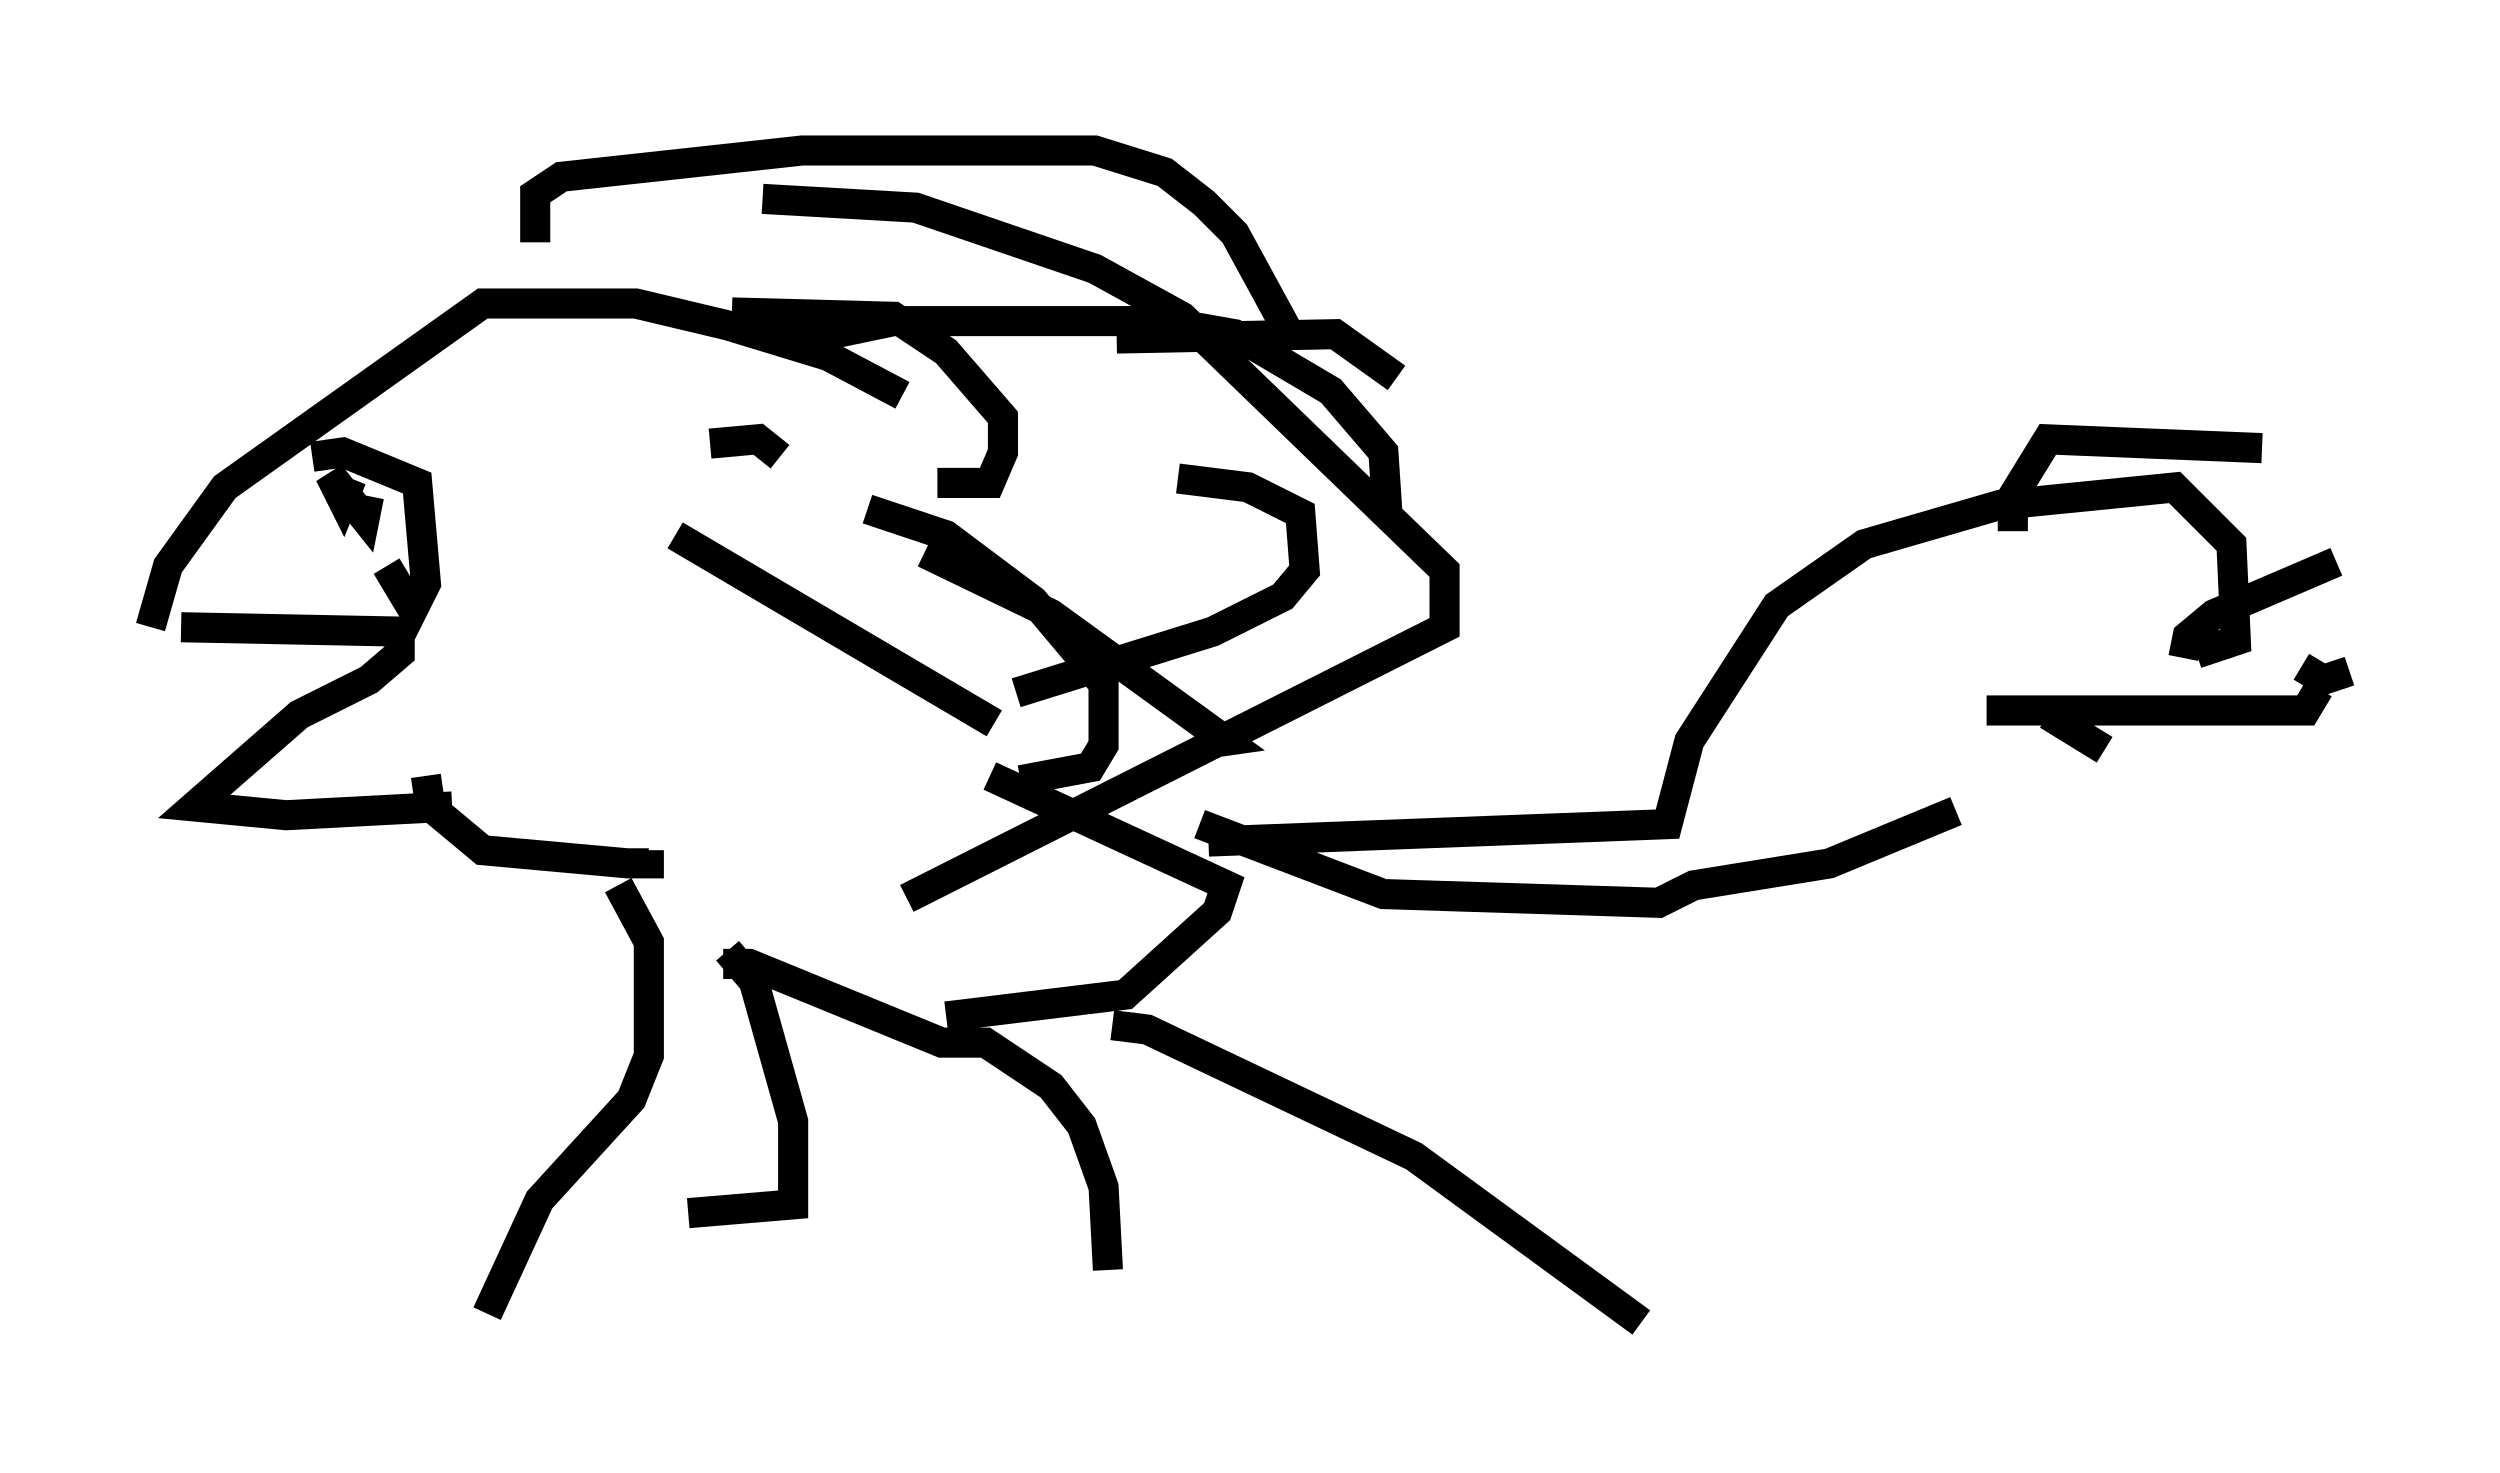 <?xml version="1.0" encoding="utf-8" ?>
<svg baseProfile="full" height="48.927" version="1.1" width="83.061" xmlns="http://www.w3.org/2000/svg" xmlns:ev="http://www.w3.org/2001/xml-events" xmlns:xlink="http://www.w3.org/1999/xlink"><defs /><rect fill="white" height="48.927" width="83.061" x="0" y="0" /><path d="M30.419, 14.006 m-0.436, -0.872 l-2.469, -1.307 -3.341, -1.017 l-3.05, -0.726 -5.084, 0.0 l-8.57, 6.101 -1.888, 2.615 l-0.581, 2.034 m12.782, -12.782 l0.0, -1.598 0.872, -0.581 l7.989, -0.872 9.732, 0.0 l2.324, 0.726 1.307, 1.017 l1.017, 1.017 1.743, 3.196 m-5.665, 0.291 l7.263, -0.145 2.034, 1.453 m-20.19, -1.162 l3.486, -0.726 8.86, 0.0 l2.469, 0.436 3.196, 1.888 l1.743, 2.034 0.145, 2.179 m-6.972, -1.307 l2.324, 0.291 1.743, 0.872 l0.145, 1.888 -0.726, 0.872 l-2.324, 1.162 -6.536, 2.034 m-11.33, -5.229 l10.603, 6.246 m-2.324, -5.665 l4.212, 2.034 5.81, 4.212 l-1.017, 0.145 m-10.894, -7.844 l2.615, 0.872 2.905, 2.179 l2.324, 2.76 0.0, 2.034 l-0.436, 0.726 -2.324, 0.436 m-9.587, -15.542 l5.374, 0.145 1.743, 1.162 l1.888, 2.179 0.0, 1.162 l-0.436, 1.017 -1.743, 0.0 m-7.553, -1.307 l1.598, -0.145 0.726, 0.581 m-19.899, 5.665 l7.263, 0.145 0.0, 0.726 l-1.017, 0.872 -2.324, 1.162 l-3.486, 3.05 3.05, 0.291 l5.52, -0.291 m-0.872, -1.017 l0.145, 1.017 1.743, 1.453 l4.793, 0.436 0.726, 0.0 l0.0, -0.436 m-1.017, 1.162 l1.017, 1.888 0.0, 3.777 l-0.581, 1.453 -3.05, 3.341 l-1.743, 3.777 m7.989, -12.056 l0.872, 1.017 1.307, 4.648 l0.0, 2.76 -3.486, 0.291 m1.162, -8.279 l0.872, 0.0 6.391, 2.615 l1.453, 0.0 2.179, 1.453 l1.017, 1.307 0.726, 2.034 l0.145, 2.76 m0.145, -8.134 l1.162, 0.145 8.86, 4.212 l7.553, 5.52 m-24.402, -14.089 l17.866, -9.006 0.0, -1.888 l-8.715, -8.425 -2.905, -1.598 l-5.955, -2.034 -5.084, -0.291 m-14.961, 8.57 l1.017, -0.145 2.469, 1.017 l0.291, 3.341 -0.436, 0.872 l-0.872, -1.453 m-1.162, -2.905 l-0.291, 0.726 -0.436, -0.872 l1.162, 1.453 0.145, -0.726 m5.665, 4.939 l0.0, 0.0 m14.961, 4.358 l7.844, 3.631 -0.291, 0.872 l-3.05, 2.76 -5.955, 0.726 m8.715, -5.81 l15.251, -0.581 0.726, -2.76 l2.905, -4.503 2.905, -2.034 l4.503, -1.307 5.81, -0.581 l1.888, 1.888 0.145, 3.196 l-1.307, 0.436 m-6.101, -4.067 l0.0, -1.162 1.162, -1.888 l7.117, 0.291 m-2.615, 6.972 l0.145, -0.726 0.872, -0.726 l4.067, -1.743 m0.436, 3.631 l-0.872, 0.291 -0.726, -0.436 m0.581, 0.726 l-0.436, 0.726 -10.603, 0.0 m2.034, 0.145 l1.888, 1.162 m-4.939, 2.034 l-4.212, 1.743 -4.503, 0.726 l-1.162, 0.581 -9.151, -0.291 l-6.101, -2.324 " fill="none" stroke="black" stroke-width="1" /></svg>